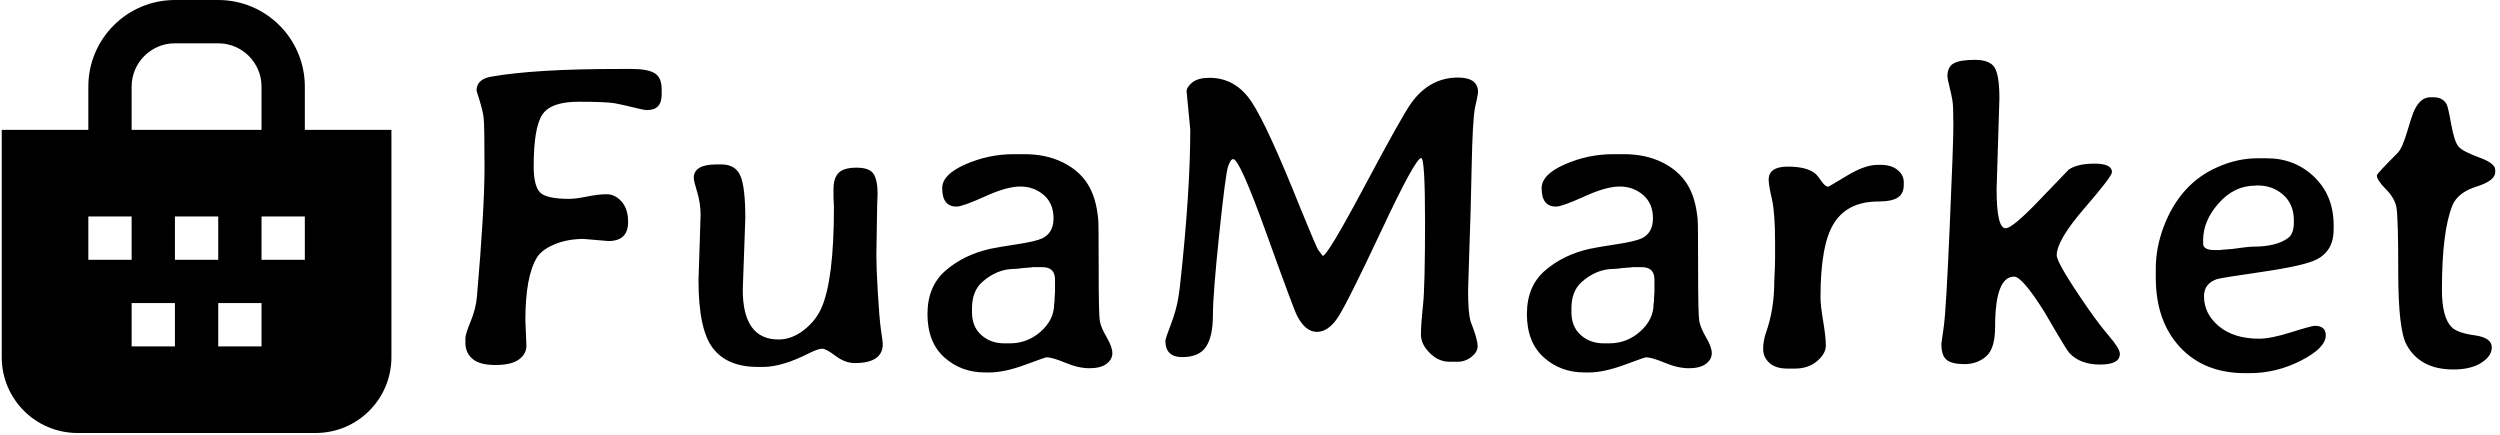 <svg xmlns="http://www.w3.org/2000/svg" version="1.1" xmlns:xlink="http://www.w3.org/1999/xlink" xmlns:svgjs="http://svgjs.dev/svgjs" width="2000" height="348" viewBox="0 0 2000 348"><g transform="matrix(1,0,0,1,-1.212,-0.805)"><svg viewBox="0 0 396 69" data-background-color="#ffffff" preserveAspectRatio="xMidYMid meet" height="348" width="2000" xmlns="http://www.w3.org/2000/svg" xmlns:xlink="http://www.w3.org/1999/xlink"><g id="tight-bounds" transform="matrix(1,0,0,1,0.24,0.16)"><svg viewBox="0 0 395.52 68.681" height="68.681" width="395.52"><g><svg viewBox="0 0 485.864 84.368" height="68.681" width="395.52"><g transform="matrix(1,0,0,1,90.344,11.66)"><svg viewBox="0 0 395.52 61.048" height="61.048" width="395.52"><g id="textblocktransform"><svg viewBox="0 0 395.52 61.048" height="61.048" width="395.52" id="textblock"><g><svg viewBox="0 0 395.52 61.048" height="61.048" width="395.52"><g transform="matrix(1,0,0,1,0,0)"><svg width="395.52" viewBox="3.61 -35.42 231.55 35.74" height="61.048" data-palette-color="#000000"><path d="M9.7-1.23Q8.84-0.61 7.03-0.61 5.22-0.61 4.42-1.31 3.61-2 3.61-3.13L3.61-3.13 3.61-3.69Q3.61-4.13 4.21-5.58 4.81-7.03 4.93-8.47L4.93-8.47Q5.79-18.38 5.79-23.19 5.79-28 5.69-28.81 5.59-29.61 5.24-30.74 4.88-31.86 4.88-31.91L4.88-31.91Q4.88-33.2 6.54-33.5L6.54-33.5Q11.52-34.38 21.09-34.38L21.09-34.38 22.61-34.38Q24.41-34.38 25.21-33.89 26-33.4 26-32.06L26-32.06 26-31.47Q26-29.69 24.34-29.69L24.34-29.69Q23.97-29.69 22.83-29.98 21.68-30.27 20.69-30.46 19.7-30.64 16.52-30.64 13.33-30.64 12.37-29.15 11.4-27.66 11.4-23.29L11.4-23.29Q11.4-21.04 12.12-20.3 12.84-19.56 15.48-19.56L15.48-19.56Q16.14-19.56 17.46-19.82 18.77-20.09 19.73-20.09 20.68-20.09 21.42-19.26 22.17-18.43 22.17-16.92L22.17-16.92Q22.17-14.75 19.92-14.75L19.92-14.75 17.09-14.99Q15.23-14.99 13.77-14.37 12.3-13.75 11.77-12.87L11.77-12.87Q10.45-10.72 10.45-5.69L10.45-5.69 10.57-2.81Q10.57-1.86 9.7-1.23ZM29.66-21.95L29.66-21.95Q29.66-23.49 32.25-23.49L32.25-23.49 32.81-23.49Q34.42-23.49 34.98-22.19 35.54-20.9 35.54-17.36L35.54-17.36 35.25-9.2Q35.25-3.52 39.33-3.52L39.33-3.52Q40.82-3.52 42.19-4.57 43.55-5.62 44.21-7.08L44.21-7.08Q45.65-10.3 45.65-18.63L45.65-18.63 45.6-19.7 45.6-20.65Q45.6-21.95 46.19-22.53 46.77-23.12 48.24-23.12 49.7-23.12 50.17-22.41 50.63-21.7 50.63-20.12L50.63-20.12 50.58-18.82 50.49-13.06Q50.49-11.67 50.66-8.79 50.83-5.91 51.02-4.58 51.22-3.25 51.22-3L51.22-3Q51.22-0.83 48.02-0.83L48.02-0.83Q46.92-0.83 45.83-1.65 44.75-2.47 44.3-2.47 43.85-2.47 42.77-1.93L42.77-1.93Q39.72-0.39 37.57-0.39L37.57-0.39 36.96-0.39Q33.47-0.39 31.83-2.54 30.2-4.69 30.2-10.28L30.2-10.28 30.44-17.68Q30.44-19.07 30.05-20.34 29.66-21.61 29.66-21.95ZM65.08-3.08L65.08-3.08 65.72-3.08Q67.72-3.08 69.25-4.43 70.77-5.79 70.77-7.57L70.77-7.57 70.82-7.89 70.82-8.2 70.87-8.96 70.87-10.35Q70.87-11.77 69.43-11.77L69.43-11.77 68.33-11.77 68.16-11.74 67.21-11.67Q66.52-11.57 66.23-11.57L66.23-11.57Q64.25-11.57 62.57-10.08L62.57-10.08Q61.4-9.03 61.4-7.1L61.4-7.1 61.4-6.62Q61.4-4.98 62.46-4.03 63.52-3.08 65.08-3.08ZM59.64-18.68L59.64-18.68Q58-18.68 58-20.78L58-20.78Q58-22.34 60.65-23.5 63.3-24.66 66.16-24.66L66.16-24.66 67.38-24.66Q69.84-24.66 71.72-23.74 73.6-22.83 74.59-21.26 75.58-19.7 75.8-17.19L75.8-17.19Q75.85-16.6 75.85-11.5 75.85-6.4 75.98-5.63 76.12-4.86 76.77-3.76 77.41-2.66 77.41-1.95 77.41-1.25 76.74-0.74 76.07-0.24 74.8-0.24 73.53-0.24 72.04-0.87 70.55-1.49 69.87-1.49L69.87-1.49Q69.79-1.49 67.43-0.62 65.06 0.24 63.42 0.24L63.42 0.24 62.89 0.24Q60.15 0.24 58.23-1.49 56.32-3.22 56.32-6.42 56.32-9.62 58.42-11.41 60.52-13.21 63.52-13.87L63.52-13.87Q64.42-14.06 66.52-14.38 68.62-14.7 69.38-15.04L69.38-15.04Q70.7-15.65 70.7-17.35 70.7-19.04 69.58-20.01 68.45-20.97 66.9-20.97 65.35-20.97 62.84-19.82 60.32-18.68 59.64-18.68ZM86.3-27.44L86.3-27.44 85.88-31.81Q85.88-32.32 86.54-32.85 87.2-33.37 88.49-33.37L88.49-33.37Q91.45-33.37 93.27-30.66 95.09-27.95 98.92-18.36L98.92-18.36Q100.58-14.31 100.87-13.77L100.87-13.77 101.41-13.06Q101.95-13.06 106.19-21.02L106.19-21.02Q110.44-29 111.49-30.47L111.49-30.47Q113.59-33.4 116.84-33.4L116.84-33.4Q119.13-33.4 119.13-31.71L119.13-31.71 118.99-30.91 118.77-29.93Q118.5-28.44 118.4-23.3 118.3-18.16 118.11-12.99L118.11-12.99 117.99-9.13Q117.99-6.67 118.25-5.66L118.25-5.66 118.6-4.71Q119.08-3.39 119.08-2.75 119.08-2.1 118.38-1.54 117.67-0.98 116.79-0.98L116.79-0.98 115.86-0.98Q114.62-0.98 113.62-1.98 112.61-2.98 112.61-4.09 112.61-5.2 112.85-7.42 113.08-9.64 113.08-16.93 113.08-24.22 112.64-24.22L112.64-24.22Q111.98-24.22 108.09-15.92 104.19-7.62 103.12-6.01 102.04-4.39 100.74-4.39 99.43-4.39 98.48-6.23L98.48-6.23Q98.11-6.93 95.02-15.52 91.94-24.1 91.2-24.1L91.2-24.1Q90.89-24.1 90.61-23.25 90.32-22.41 89.6-15.53 88.88-8.64 88.88-6.26 88.88-3.88 88.1-2.7 87.32-1.51 85.39-1.51 83.46-1.51 83.46-3.37L83.46-3.37Q83.46-3.61 84.17-5.47 84.88-7.32 85.12-9.59L85.12-9.59Q86.3-20.36 86.3-27.44ZM133.46-3.08L133.46-3.08 134.1-3.08Q136.1-3.08 137.62-4.43 139.15-5.79 139.15-7.57L139.15-7.57 139.2-7.89 139.2-8.2 139.25-8.96 139.25-10.35Q139.25-11.77 137.81-11.77L137.81-11.77 136.71-11.77 136.54-11.74 135.59-11.67Q134.9-11.57 134.61-11.57L134.61-11.57Q132.63-11.57 130.95-10.08L130.95-10.08Q129.78-9.03 129.78-7.1L129.78-7.1 129.78-6.62Q129.78-4.98 130.84-4.03 131.9-3.08 133.46-3.08ZM128.02-18.68L128.02-18.68Q126.38-18.68 126.38-20.78L126.38-20.78Q126.38-22.34 129.03-23.5 131.68-24.66 134.54-24.66L134.54-24.66 135.76-24.66Q138.22-24.66 140.1-23.74 141.98-22.83 142.97-21.26 143.96-19.7 144.18-17.19L144.18-17.19Q144.23-16.6 144.23-11.5 144.23-6.4 144.36-5.63 144.5-4.86 145.14-3.76 145.79-2.66 145.79-1.95 145.79-1.25 145.12-0.74 144.45-0.24 143.18-0.24 141.91-0.24 140.42-0.87 138.93-1.49 138.25-1.49L138.25-1.49Q138.17-1.49 135.81-0.62 133.44 0.24 131.8 0.24L131.8 0.24 131.26 0.24Q128.53 0.24 126.61-1.49 124.7-3.22 124.7-6.42 124.7-9.62 126.8-11.41 128.9-13.21 131.9-13.87L131.9-13.87Q132.8-14.06 134.9-14.38 137-14.7 137.76-15.04L137.76-15.04Q139.08-15.65 139.08-17.35 139.08-19.04 137.95-20.01 136.83-20.97 135.28-20.97 133.73-20.97 131.22-19.82 128.7-18.68 128.02-18.68ZM153.01-12.7L153.01-12.7 153.01-14.58Q153.01-17.97 152.65-19.54 152.28-21.12 152.28-21.75L152.28-21.75Q152.28-23.24 154.46-23.24 156.63-23.24 157.6-22.44L157.6-22.44Q157.87-22.22 158.3-21.58 158.73-20.95 159.07-20.95L159.07-20.95Q159.14-20.95 161.19-22.19 163.24-23.44 164.71-23.44L164.71-23.44 165.08-23.44Q166.27-23.44 166.98-22.86 167.69-22.29 167.69-21.46L167.69-21.46 167.69-21.14Q167.69-20.14 166.99-19.7 166.3-19.26 164.78-19.26L164.78-19.26Q161.34-19.26 159.77-16.85 158.19-14.43 158.19-8.3L158.19-8.3Q158.19-7.42 158.5-5.59 158.8-3.76 158.8-2.83 158.8-1.9 157.8-1.05 156.8-0.2 155.26-0.2L155.26-0.2 154.43-0.2Q153.09-0.2 152.37-0.84 151.65-1.49 151.65-2.43 151.65-3.37 151.99-4.35L151.99-4.35Q152.92-6.98 152.92-10.16L152.92-10.16Q153.01-11.91 153.01-12.7ZM180.28-10.69L180.28-10.69Q178.11-10.69 178.11-4.96L178.11-4.96Q178.11-2.47 177.08-1.59 176.06-0.71 174.62-0.71 173.18-0.71 172.58-1.2 171.98-1.68 171.98-3.03L171.98-3.03Q171.98-3.13 172.25-4.96 172.52-6.79 172.93-16.35 173.35-25.9 173.35-28.03 173.35-30.15 173.24-30.8 173.13-31.45 172.9-32.37 172.67-33.3 172.67-33.54L172.67-33.54Q172.67-34.62 173.39-35.02 174.11-35.42 175.8-35.42 177.5-35.42 178.05-34.55 178.6-33.67 178.6-31.01L178.6-31.01 178.28-20.65Q178.28-16.21 179.31-16.21L179.31-16.21Q180.11-16.21 183.27-19.53 186.44-22.85 186.51-22.9L186.51-22.9Q187.49-23.58 189.46-23.58 191.44-23.58 191.44-22.61L191.44-22.61Q191.44-22.12 188.29-18.48 185.14-14.84 185.14-13.13L185.14-13.13Q185.14-12.21 188.73-7.03L188.73-7.03Q190.02-5.18 191.18-3.82 192.34-2.47 192.34-1.88L192.34-1.88Q192.34-0.66 190.09-0.66 187.83-0.66 186.61-1.95L186.61-1.95Q186.31-2.27 185.24-4.1 184.16-5.93 183.73-6.67L183.73-6.67Q181.21-10.69 180.28-10.69ZM201.84-14.84L201.84-14.84 201.84-14.45Q201.84-13.72 203.18-13.72L203.18-13.72 203.77-13.72 203.91-13.75 205.11-13.84Q206.99-14.11 207.55-14.11L207.55-14.11Q210.21-14.11 211.55-15.11L211.55-15.11Q212.19-15.6 212.19-16.85L212.19-16.85 212.19-17.11Q212.19-18.95 210.98-20.02 209.77-21.09 208.09-21.09L208.09-21.09 207.92-21.09 207.77-21.07Q205.4-21.07 203.62-19.07 201.84-17.07 201.84-14.84ZM207.16 0.32L207.16 0.32 206.62 0.32Q201.96 0.32 199.2-2.65 196.44-5.62 196.44-10.57L196.44-10.57 196.44-11.65Q196.44-14.01 197.37-16.46L197.37-16.46Q199.25-21.34 203.5-23.19L203.5-23.19Q205.74-24.19 208.06-24.19L208.06-24.19 209.11-24.19Q212.31-24.19 214.52-22.06 216.73-19.92 216.73-16.55L216.73-16.55 216.73-16.06Q216.73-13.67 214.83-12.67L214.83-12.67Q213.51-11.96 208.67-11.25 203.84-10.55 203.4-10.4L203.4-10.4Q201.94-9.89 201.94-8.45L201.94-8.45Q201.94-6.45 203.64-5.03 205.35-3.61 208.23-3.61L208.23-3.61Q209.58-3.61 211.9-4.35 214.22-5.08 214.58-5.08L214.58-5.08Q215.83-5.08 215.83-4L215.83-4Q215.83-2.56 213.02-1.12 210.21 0.32 207.16 0.32ZM234.77-2.61L234.77-2.61Q234.77-1.64 233.59-0.87 232.4-0.1 230.38-0.1L230.38-0.1Q226.59-0.1 225.05-2.91L225.05-2.91Q224.1-4.66 224.1-11.13 224.1-17.6 223.88-18.65 223.66-19.7 222.66-20.7 221.66-21.7 221.66-22.24L221.66-22.24Q221.66-22.44 224.03-24.8L224.03-24.8Q224.54-25.32 225.07-27.08 225.59-28.83 225.81-29.39L225.81-29.39Q226.54-31.15 227.74-31.15L227.74-31.15 228.13-31.15Q229.18-31.15 229.62-30.35L229.62-30.35Q229.79-30.03 230.14-28.06 230.5-26.1 230.96-25.54 231.43-24.98 233.29-24.3 235.16-23.63 235.16-22.88L235.16-22.88 235.16-22.61Q235.16-21.63 233.02-20.96 230.89-20.29 230.28-18.82L230.28-18.82Q229.08-15.87 229.08-9.2L229.08-9.2Q229.08-6.08 230.16-4.96L230.16-4.96Q230.81-4.27 232.79-4 234.77-3.74 234.77-2.61Z" opacity="1" transform="matrix(1,0,0,1,0,0)" fill="#000000" class="wordmark-text-0" data-fill-palette-color="primary" id="text-0"></path></svg></g></svg></g></svg></g></svg></g><g><svg viewBox="0 0 75.932 84.368" height="84.368" width="75.932"><g><svg xmlns="http://www.w3.org/2000/svg" xml:space="preserve" viewBox="9.5 5 81 90" x="0" y="0" height="84.368" width="75.932" class="icon-icon-0" data-fill-palette-color="accent" id="icon-0"><path d="M72.5 32v-9c0-9.94-8.058-18-18-18h-9c-9.94 0-18 8.06-18 18v9h-18v47.25C9.5 87.949 16.551 95 25.25 95h49.5c8.699 0 15.75-7.051 15.75-15.75V32z m-36-9c0-4.964 4.039-9 9-9h9c4.964 0 9 4.036 9 9v9h-27z m-9 27h9v9h-9z m18 27h-9v-9h9z m0-27h9v9h-9z m18 27h-9v-9h9z m9-18h-9v-9h9z" fill="#000000" data-fill-palette-color="accent"></path></svg></g></svg></g></svg></g><defs></defs></svg><rect width="395.52" height="68.681" fill="none" stroke="none" visibility="hidden"></rect></g></svg></g></svg>